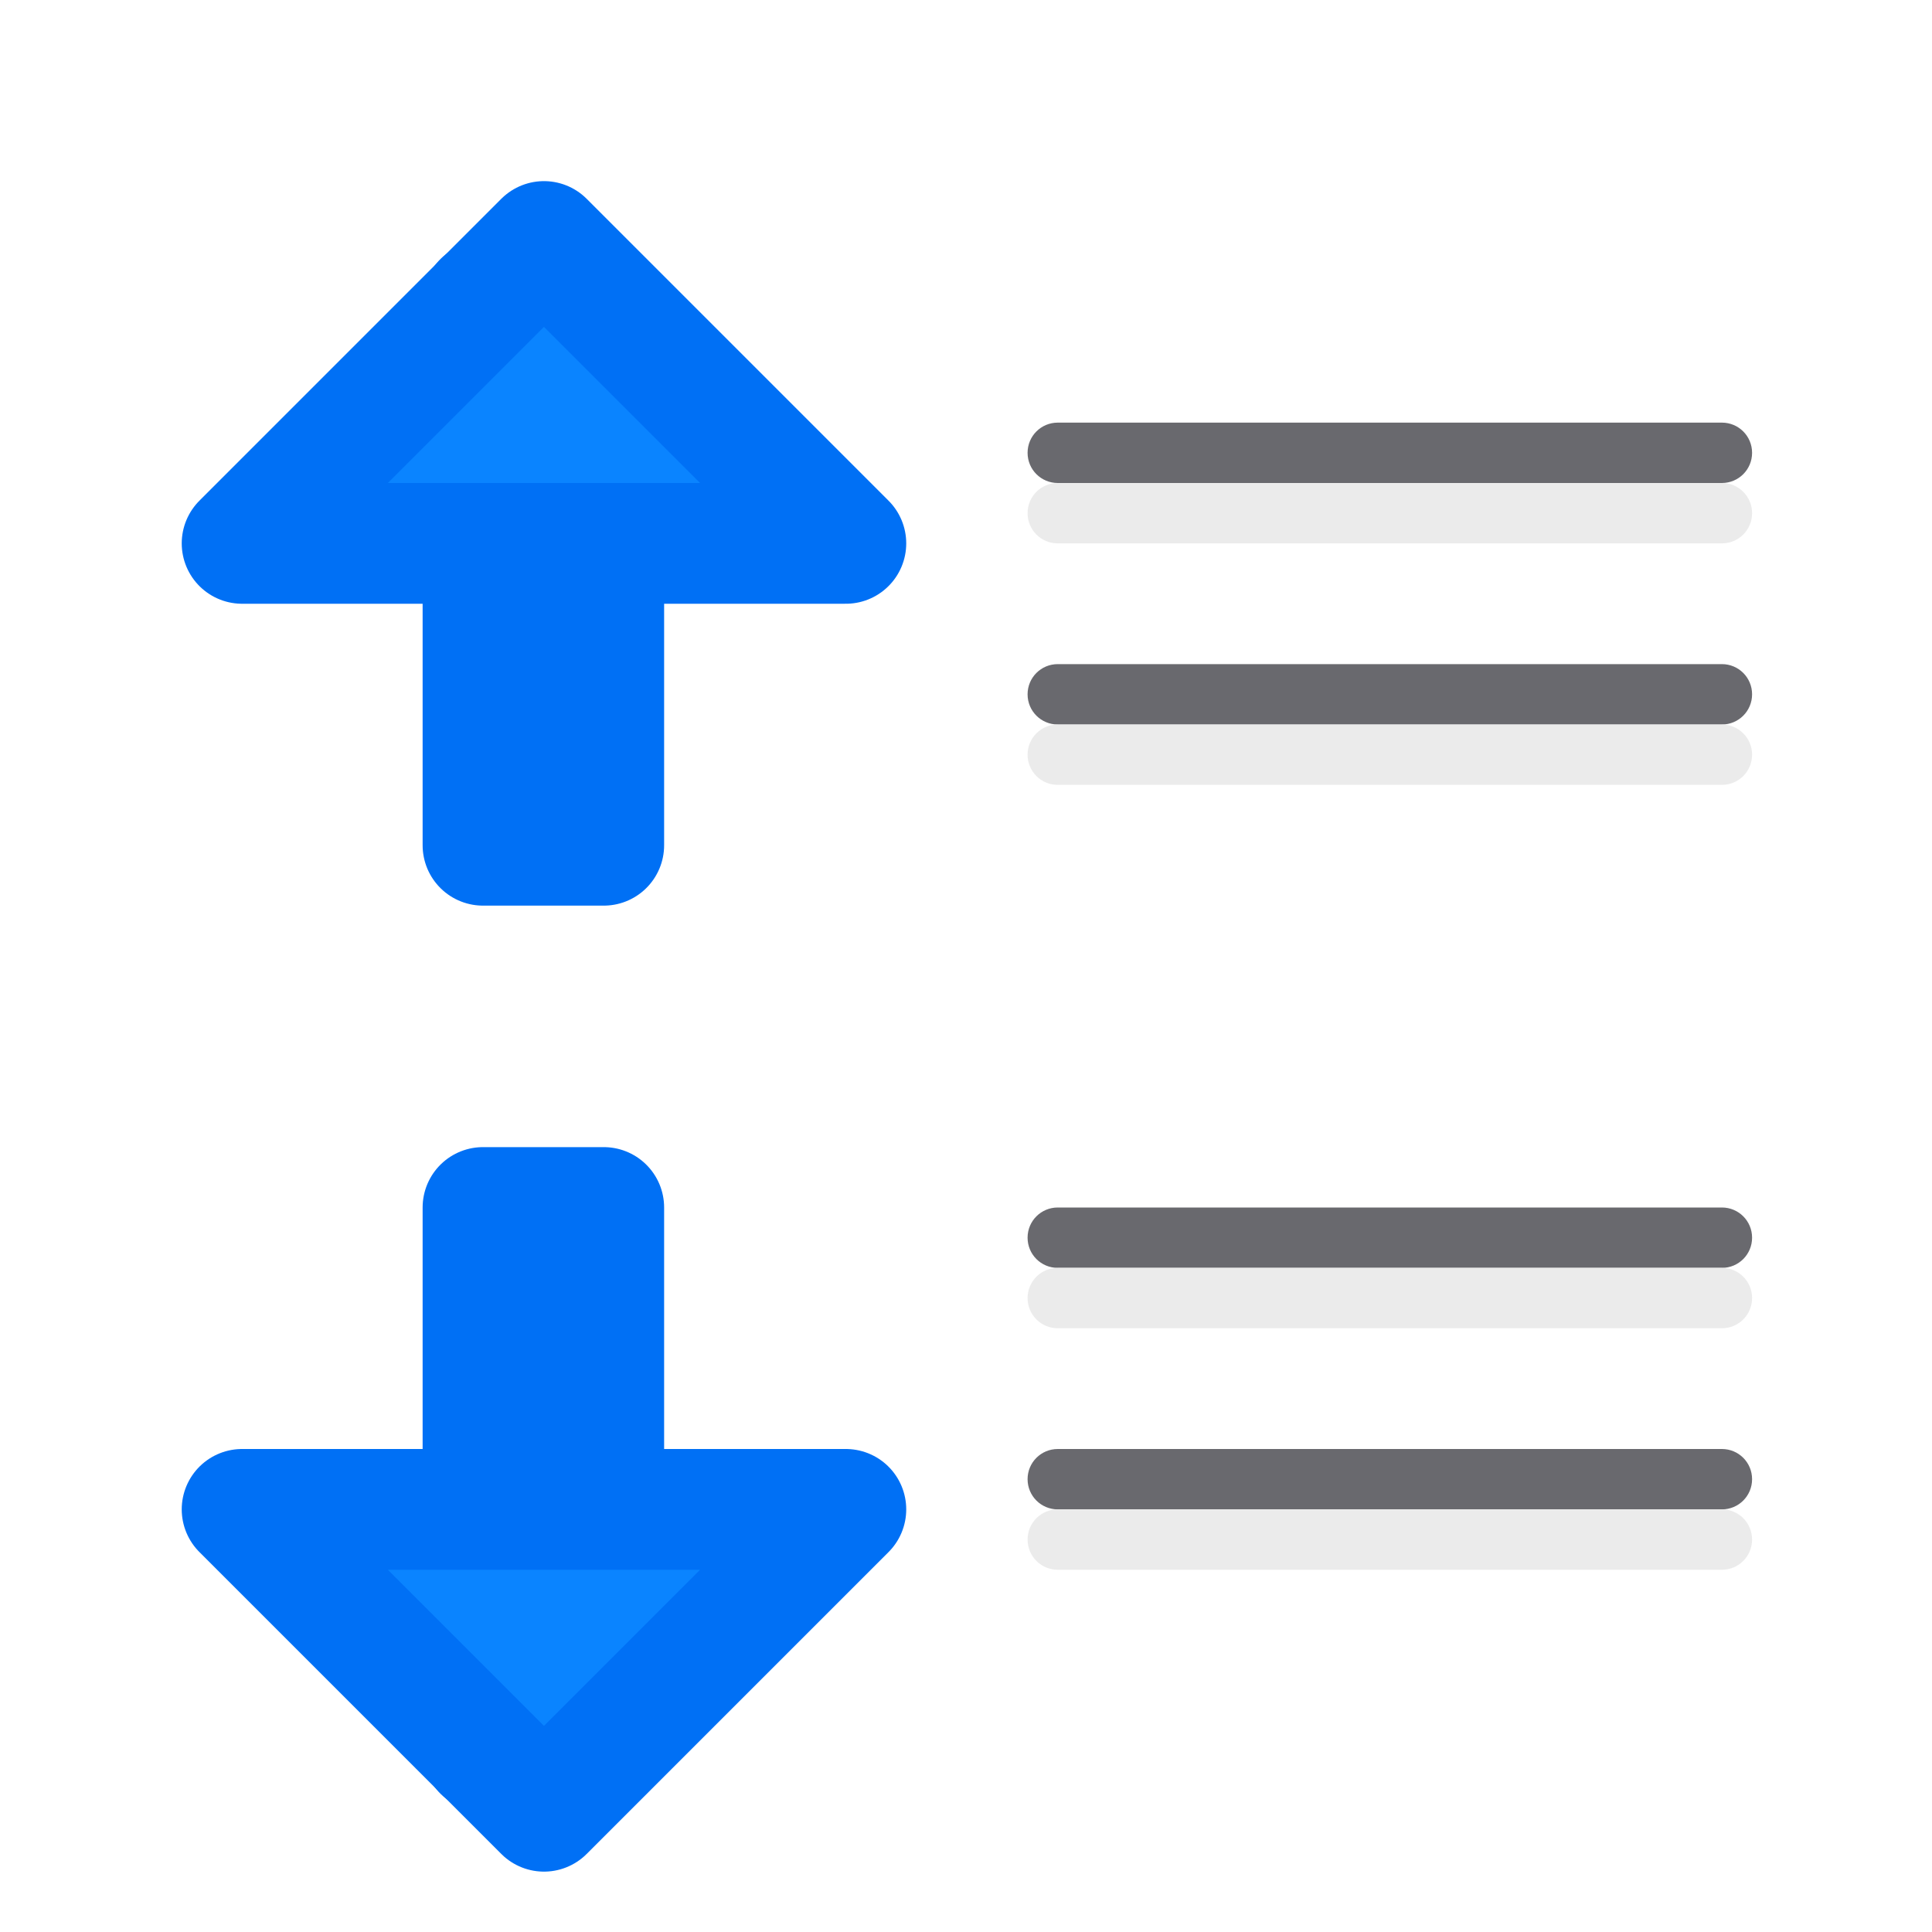 <?xml version="1.0" encoding="UTF-8" standalone="no"?>
<svg
   xmlns:dc="http://purl.org/dc/elements/1.1/"
   xmlns:cc="http://creativecommons.org/ns#"
   xmlns:rdf="http://www.w3.org/1999/02/22-rdf-syntax-ns#"
   xmlns:svg="http://www.w3.org/2000/svg"
   xmlns="http://www.w3.org/2000/svg"
   xmlns:sodipodi="http://sodipodi.sourceforge.net/DTD/sodipodi-0.dtd"
   xmlns:inkscape="http://www.inkscape.org/namespaces/inkscape"
   viewBox="0 0 32 32"
   version="1.1"
   id="svg18"
   sodipodi:docname="spacepara15.svg"
   inkscape:version="0.92.3 (2405546, 2018-03-11)">
  <defs
     id="defs22" />
  <sodipodi:namedview
     pagecolor="#ffffff"
     bordercolor="#666666"
     borderopacity="1"
     objecttolerance="10"
     gridtolerance="10"
     guidetolerance="10"
     inkscape:pageopacity="0"
     inkscape:pageshadow="2"
     inkscape:window-width="1366"
     inkscape:window-height="692"
     id="namedview20"
     showgrid="true"
     inkscape:zoom="10.429825"
     inkscape:cx="-0.97883654"
     inkscape:cy="20.235283"
     inkscape:window-x="0"
     inkscape:window-y="0"
     inkscape:window-maximized="1"
     inkscape:current-layer="svg18">
    <inkscape:grid
       type="xygrid"
       id="grid834"
       spacingx="0.5"
       spacingy="0.5"
       empspacing="2" />
  </sodipodi:namedview>
  <g
     id="g845"
     transform="matrix(0,1,1,0,-7.99,15)">
    <rect
       ry="0"
       rx="0.5"
       transform="rotate(90)"
       y="-14"
       x="15.99"
       height="9"
       width="2"
       id="rect841"
       style="opacity:1;fill:#0a84ff;fill-opacity:1;stroke:#0070f5;stroke-width:2;stroke-linecap:round;stroke-linejoin:round;stroke-miterlimit:4;stroke-dasharray:none;stroke-opacity:1" />
    <path
       style="fill:#0a84ff;fill-opacity:1;stroke:#0070f5;stroke-width:2;stroke-linecap:round;stroke-linejoin:round;stroke-miterlimit:4;stroke-dasharray:none;stroke-opacity:1"
       id="path843"
       transform="rotate(90,5.505,13.495)"
       d="m 9.01,4 -5,5 H 14 14.01 Z"
       inkscape:connector-curvature="0" />
  </g>
  <g
     transform="matrix(0 -1 1 0 -7.99 19)"
     id="g6">
    <rect
       style="opacity:1;fill:#0a84ff;fill-opacity:1;stroke:#0070f5;stroke-width:2;stroke-linecap:round;stroke-linejoin:round;stroke-miterlimit:4;stroke-dasharray:none;stroke-opacity:1"
       id="rect839"
       width="2"
       height="9"
       x="15.99"
       y="-14"
       transform="rotate(90)"
       rx="0.5"
       ry="0" />
    <path
       d="M 9.01 4 L 4.01 9 L 14 9 L 14.01 9 L 9.01 4 z "
       transform="rotate(90,5.505,13.495)"
       id="path4"
       style="stroke:#0070f5;stroke-opacity:1;stroke-width:2;stroke-miterlimit:4;stroke-dasharray:none;stroke-linecap:round;stroke-linejoin:round;fill:#0a84ff;fill-opacity:1" />
  </g>
  <path
     d="m28.52 7c.277 0 .5.223.5.5 0 .277-.223.5-.5.5h-11c-.277 0-.5-.223-.5-.5 0-.277.223-.5.5-.5zm0 4c.277 0 .5.223.5.5s-.223.5-.5.5h-11c-.277 0-.5-.223-.5-.5s.223-.5.5-.5zm0 9c.277 0 .5.223.5.5s-.223.5-.5.5h-11c-.277 0-.5-.223-.5-.5s.223-.5.5-.5zm0 4c .277 0 .5.223.5.5s-.223.5-.5.5h-11c-.277 0-.5-.223-.5-.5s.223-.5.5-.5z"
     fill="#808080"
     id="path14"
     style="fill:#69696e;fill-opacity:1" />
  <path
     d="m28.52 8c.277 0 .5.223.5.5 0 .277-.223.5-.5.5h-11c-.277 0-.5-.223-.5-.5 0-.277.223-.5.5-.5zm0 4c.277 0 .5.223.5.5s-.223.5-.5.5h-11c-.277 0-.5-.223-.5-.5s.223-.5.5-.5zm0 9c.277 0 .5.223.5.5s-.223.5-.5.5h-11c-.277 0-.5-.223-.5-.5s.223-.5.5-.5zm0 4c .277 0 .5.223.5.5s-.223.5-.5.5h-11c-.277 0-.5-.223-.5-.5s.223-.5.5-.5z"
     fill="#eaeaea"
     fill-opacity=".992"
     id="path16" />
</svg>
